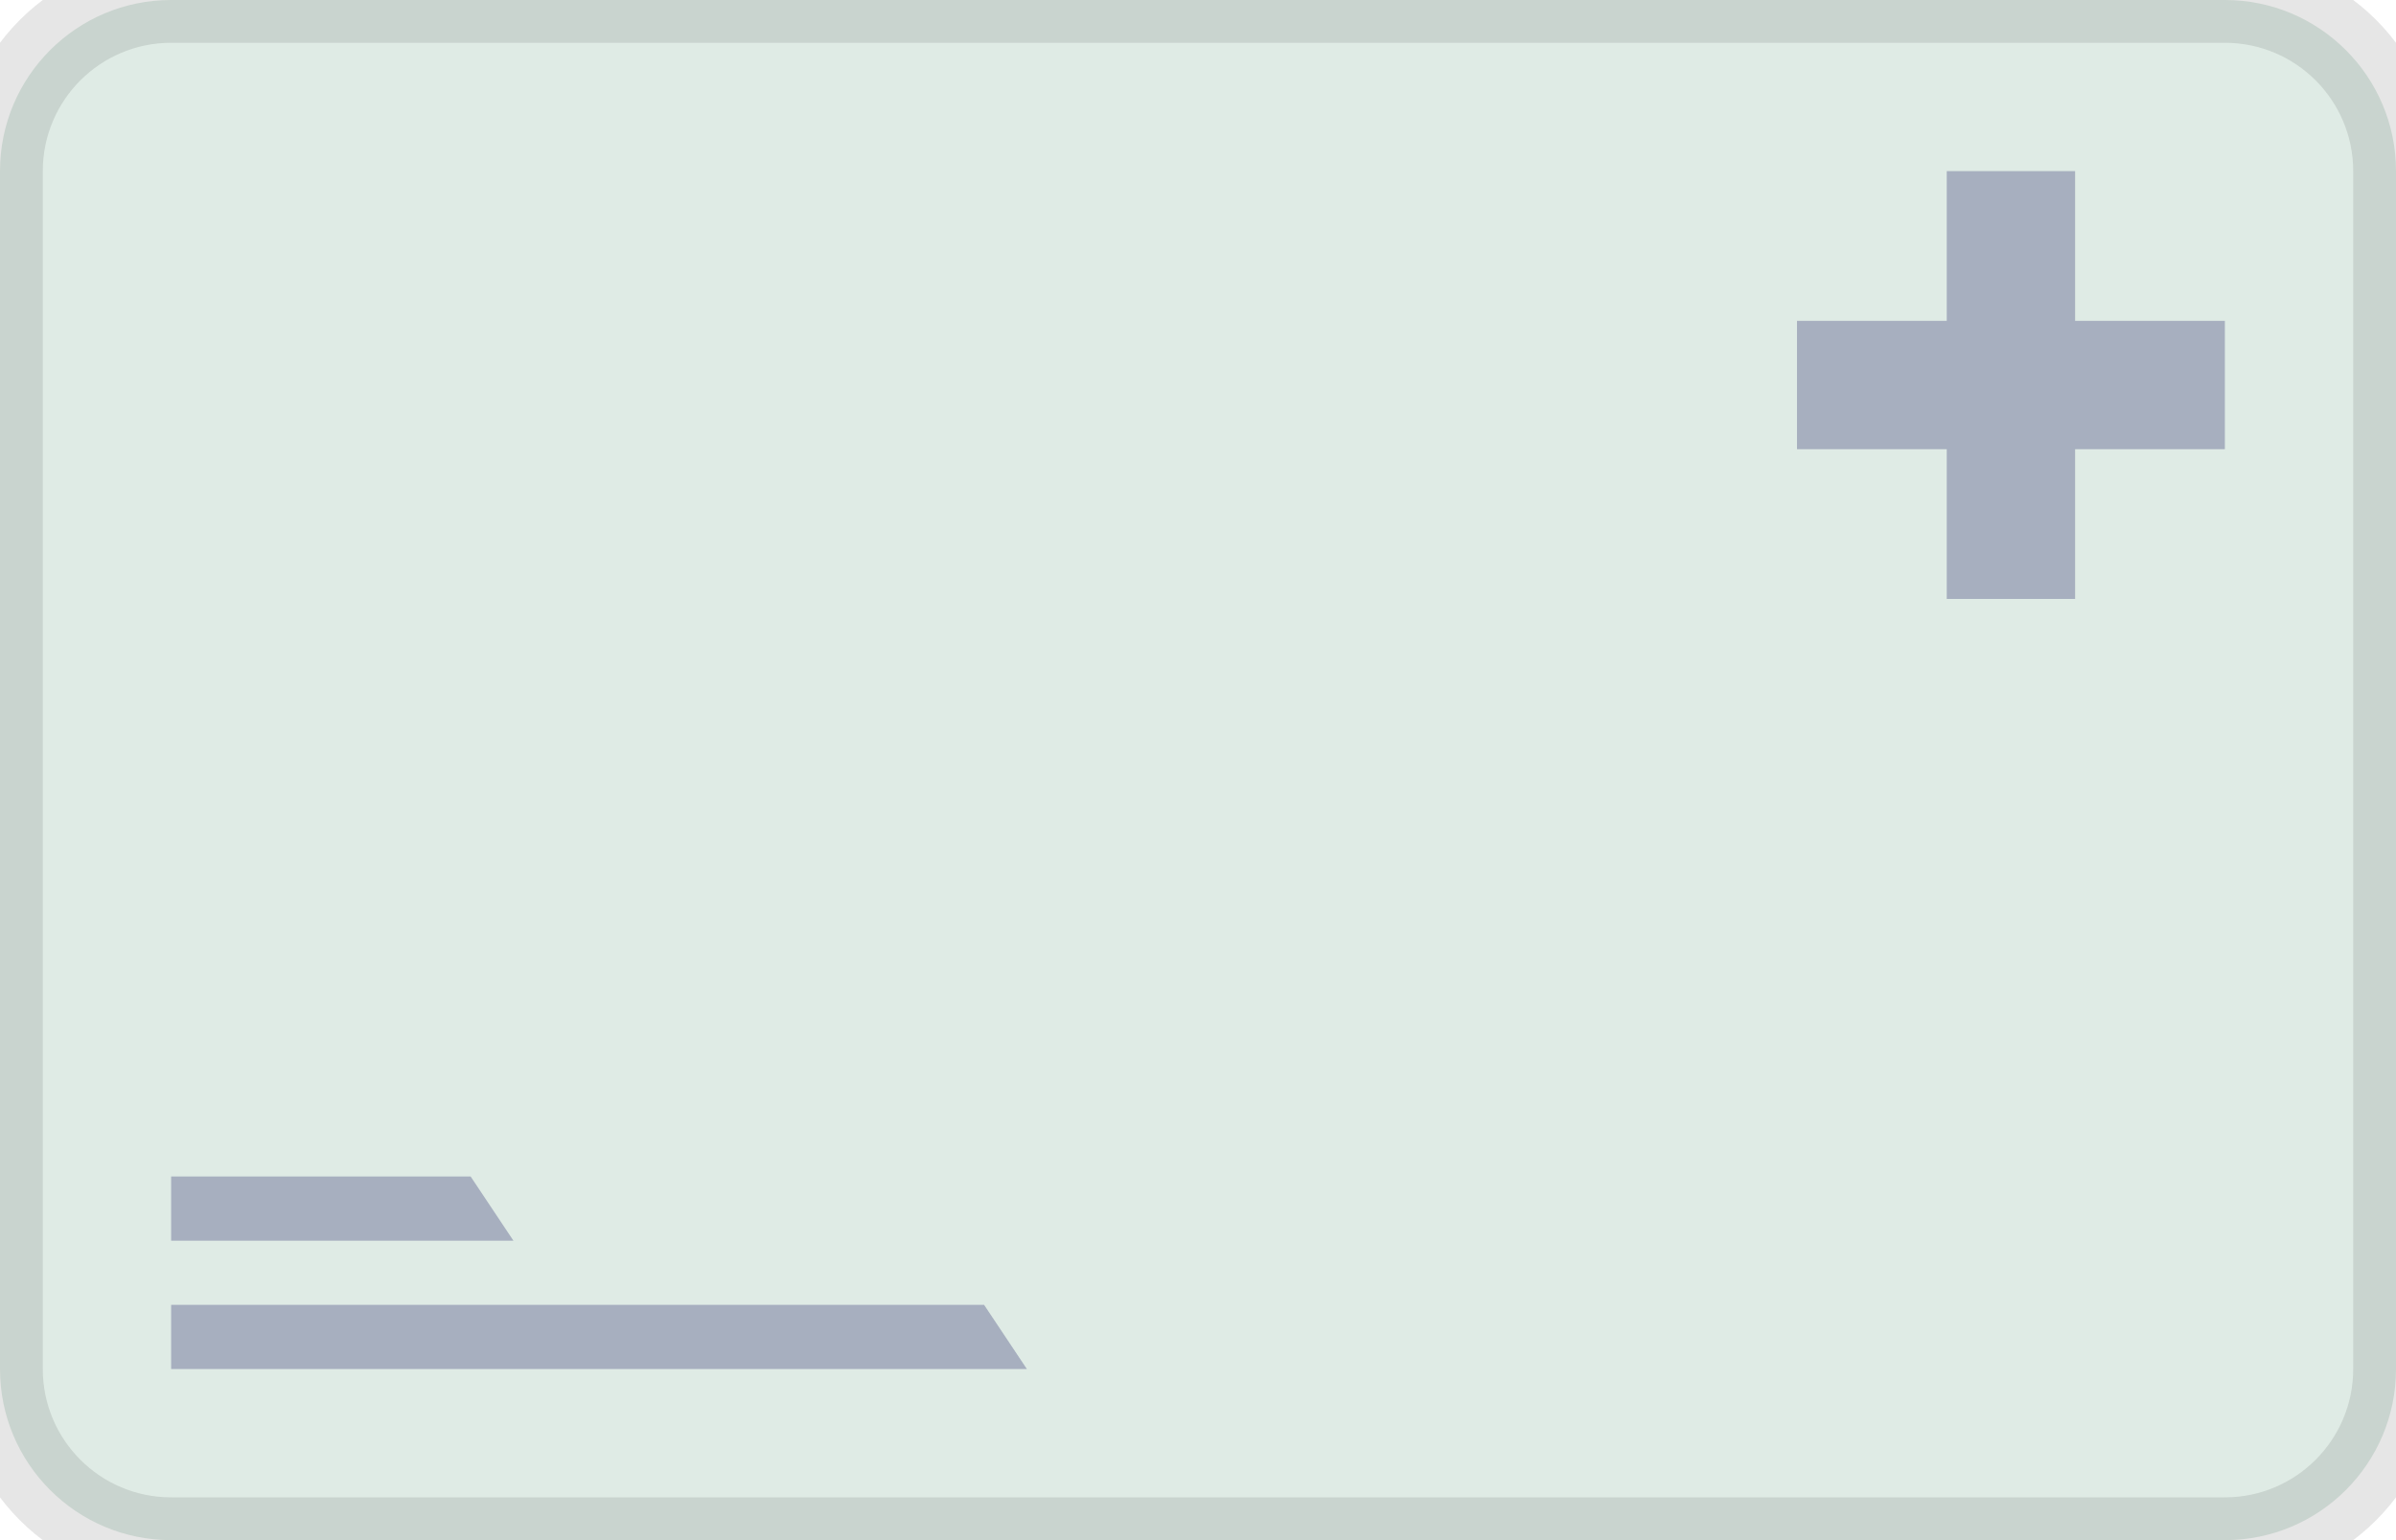 <svg width="56" height="36" viewBox="0 0 56 36" fill="none" xmlns="http://www.w3.org/2000/svg">
<path d="M0 4C0 1.791 1.791 0 4 0H52C54.209 0 56 1.791 56 4V32C56 34.209 54.209 36 52 36H4C1.791 36 0 34.209 0 32V4Z" fill="#DFEBE5"/>
<path d="M48.5 4H45.5V7.5H42V10.5H45.5V14H48.5V10.5H52V7.5H48.5V4Z" fill="#232464" fill-opacity="0.3"/>
<path d="M4 27.5H11L12 29H4V27.5Z" fill="#232464" fill-opacity="0.3"/>
<path d="M4 30.5H23L24 32H4V30.5Z" fill="#232464" fill-opacity="0.3"/>
<path d="M4 1H52V-1H4V1ZM55 4V32H57V4H55ZM52 35H4V37H52V35ZM1 32V4H-1V32H1ZM4 35C2.343 35 1 33.657 1 32H-1C-1 34.761 1.239 37 4 37V35ZM55 32C55 33.657 53.657 35 52 35V37C54.761 37 57 34.761 57 32H55ZM52 1C53.657 1 55 2.343 55 4H57C57 1.239 54.761 -1 52 -1V1ZM4 -1C1.239 -1 -1 1.239 -1 4H1C1 2.343 2.343 1 4 1V-1Z" fill="black" fill-opacity="0.1"/>
</svg>
